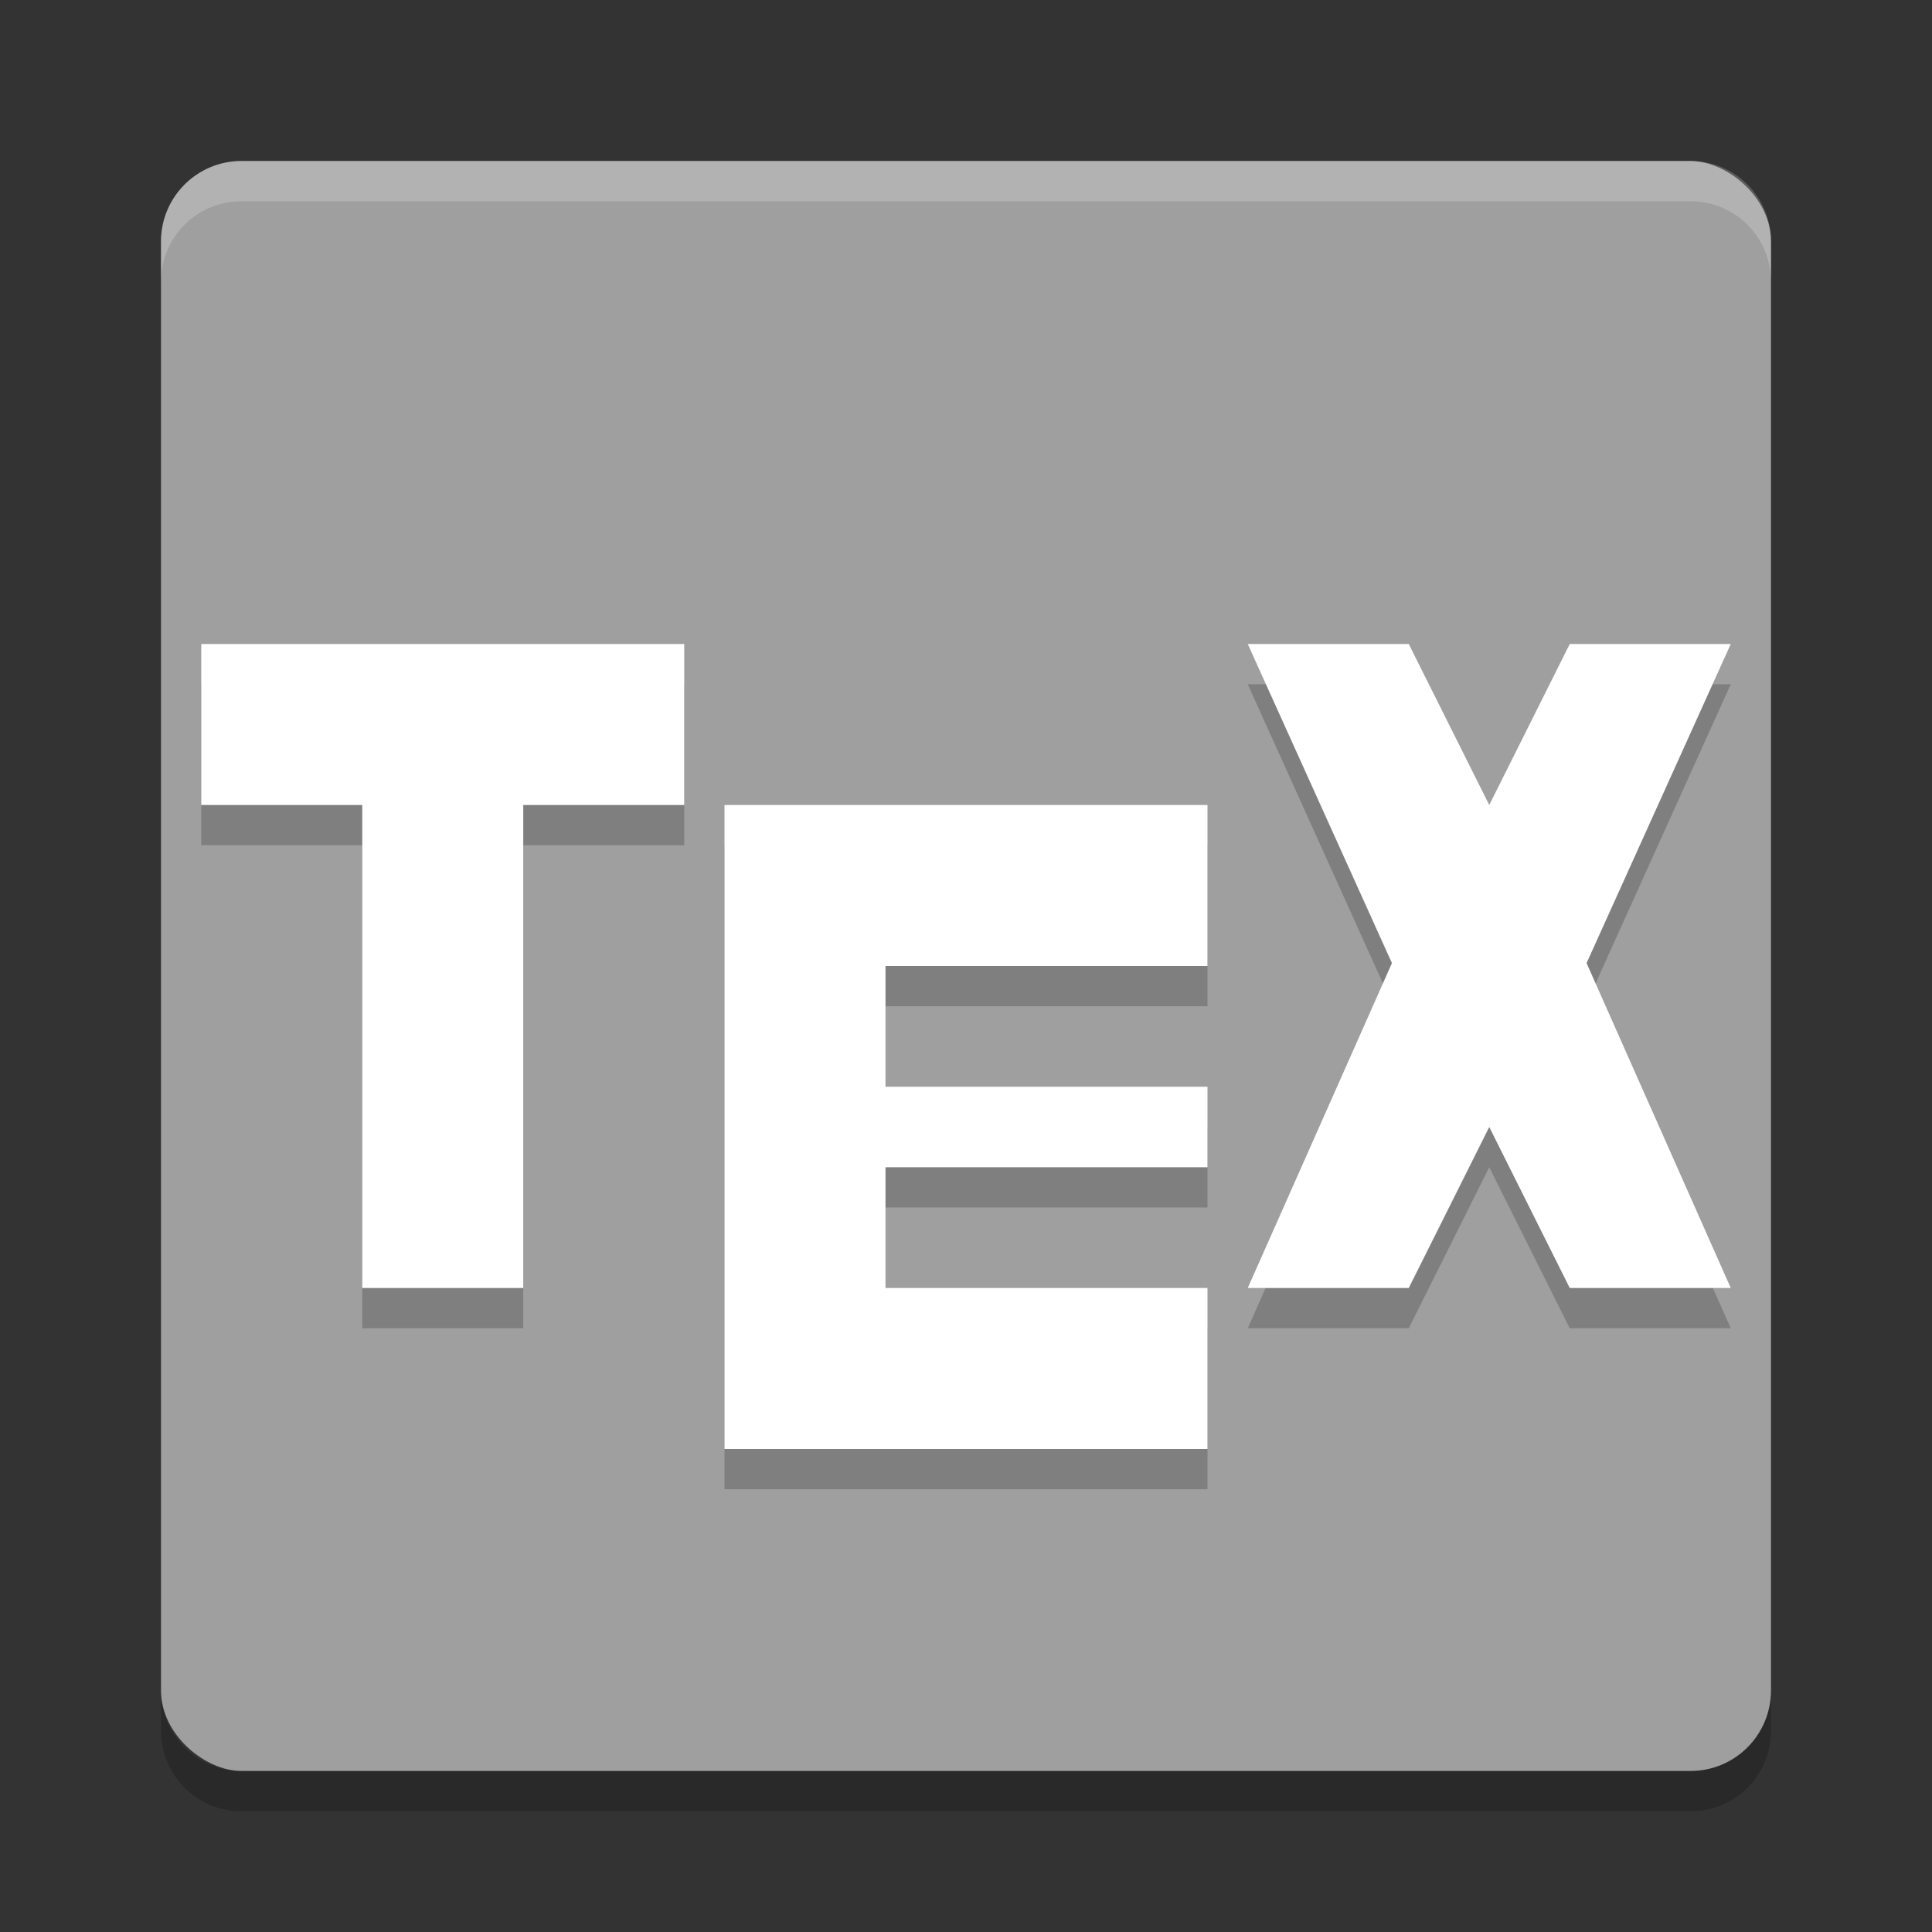 <svg xmlns="http://www.w3.org/2000/svg" width="48" height="48" version="1">
 <rect width="100%" height="100%" fill="#333333" stroke="none"/>
 <rect fill="#9f9f9f" width="40" height="40" x="-44" y="-44" rx="2" ry="2" transform="matrix(0,-1,-1,0,0,0)"/>
 <g opacity=".2" transform="translate(0,2)">
  <g>
   <path d="m5 15v4h4v12h4v-12h4v-4h-12z"/>
   <path d="m35 15h-4l3.582 7.928-3.582 8.072h4l2-4 2 4h4l-3.582-8.072 3.582-7.928h-4l-2 4z"/>
  </g>
  <path d="m18 19v16h12v-4h-8v-3h8v-2h-8v-3h8v-4h-12z"/>
 </g>
 <path fill="#fff" opacity=".2" d="m6 4c-1.108 0-2 0.892-2 2v1c0-1.108 0.892-2 2-2h36c1.108 0 2 0.892 2 2v-1c0-1.108-0.892-2-2-2h-36z"/>
 <path opacity=".2" d="m6 45c-1.108 0-2-0.892-2-2v-1c0 1.108 0.892 2 2 2h36c1.108 0 2-0.892 2-2v1c0 1.108-0.892 2-2 2h-36z"/>
 <g fill="#fff" transform="translate(0,1)">
  <g>
   <path d="m5 15v4h4v12h4v-12h4v-4h-12z"/>
   <path d="m35 15h-4l3.582 7.928-3.582 8.072h4l2-4 2 4h4l-3.582-8.072 3.582-7.928h-4l-2 4z"/>
  </g>
  <path d="m18 19v16h12v-4h-8v-3h8v-2h-8v-3h8v-4h-12z"/>
 </g>
</svg>
